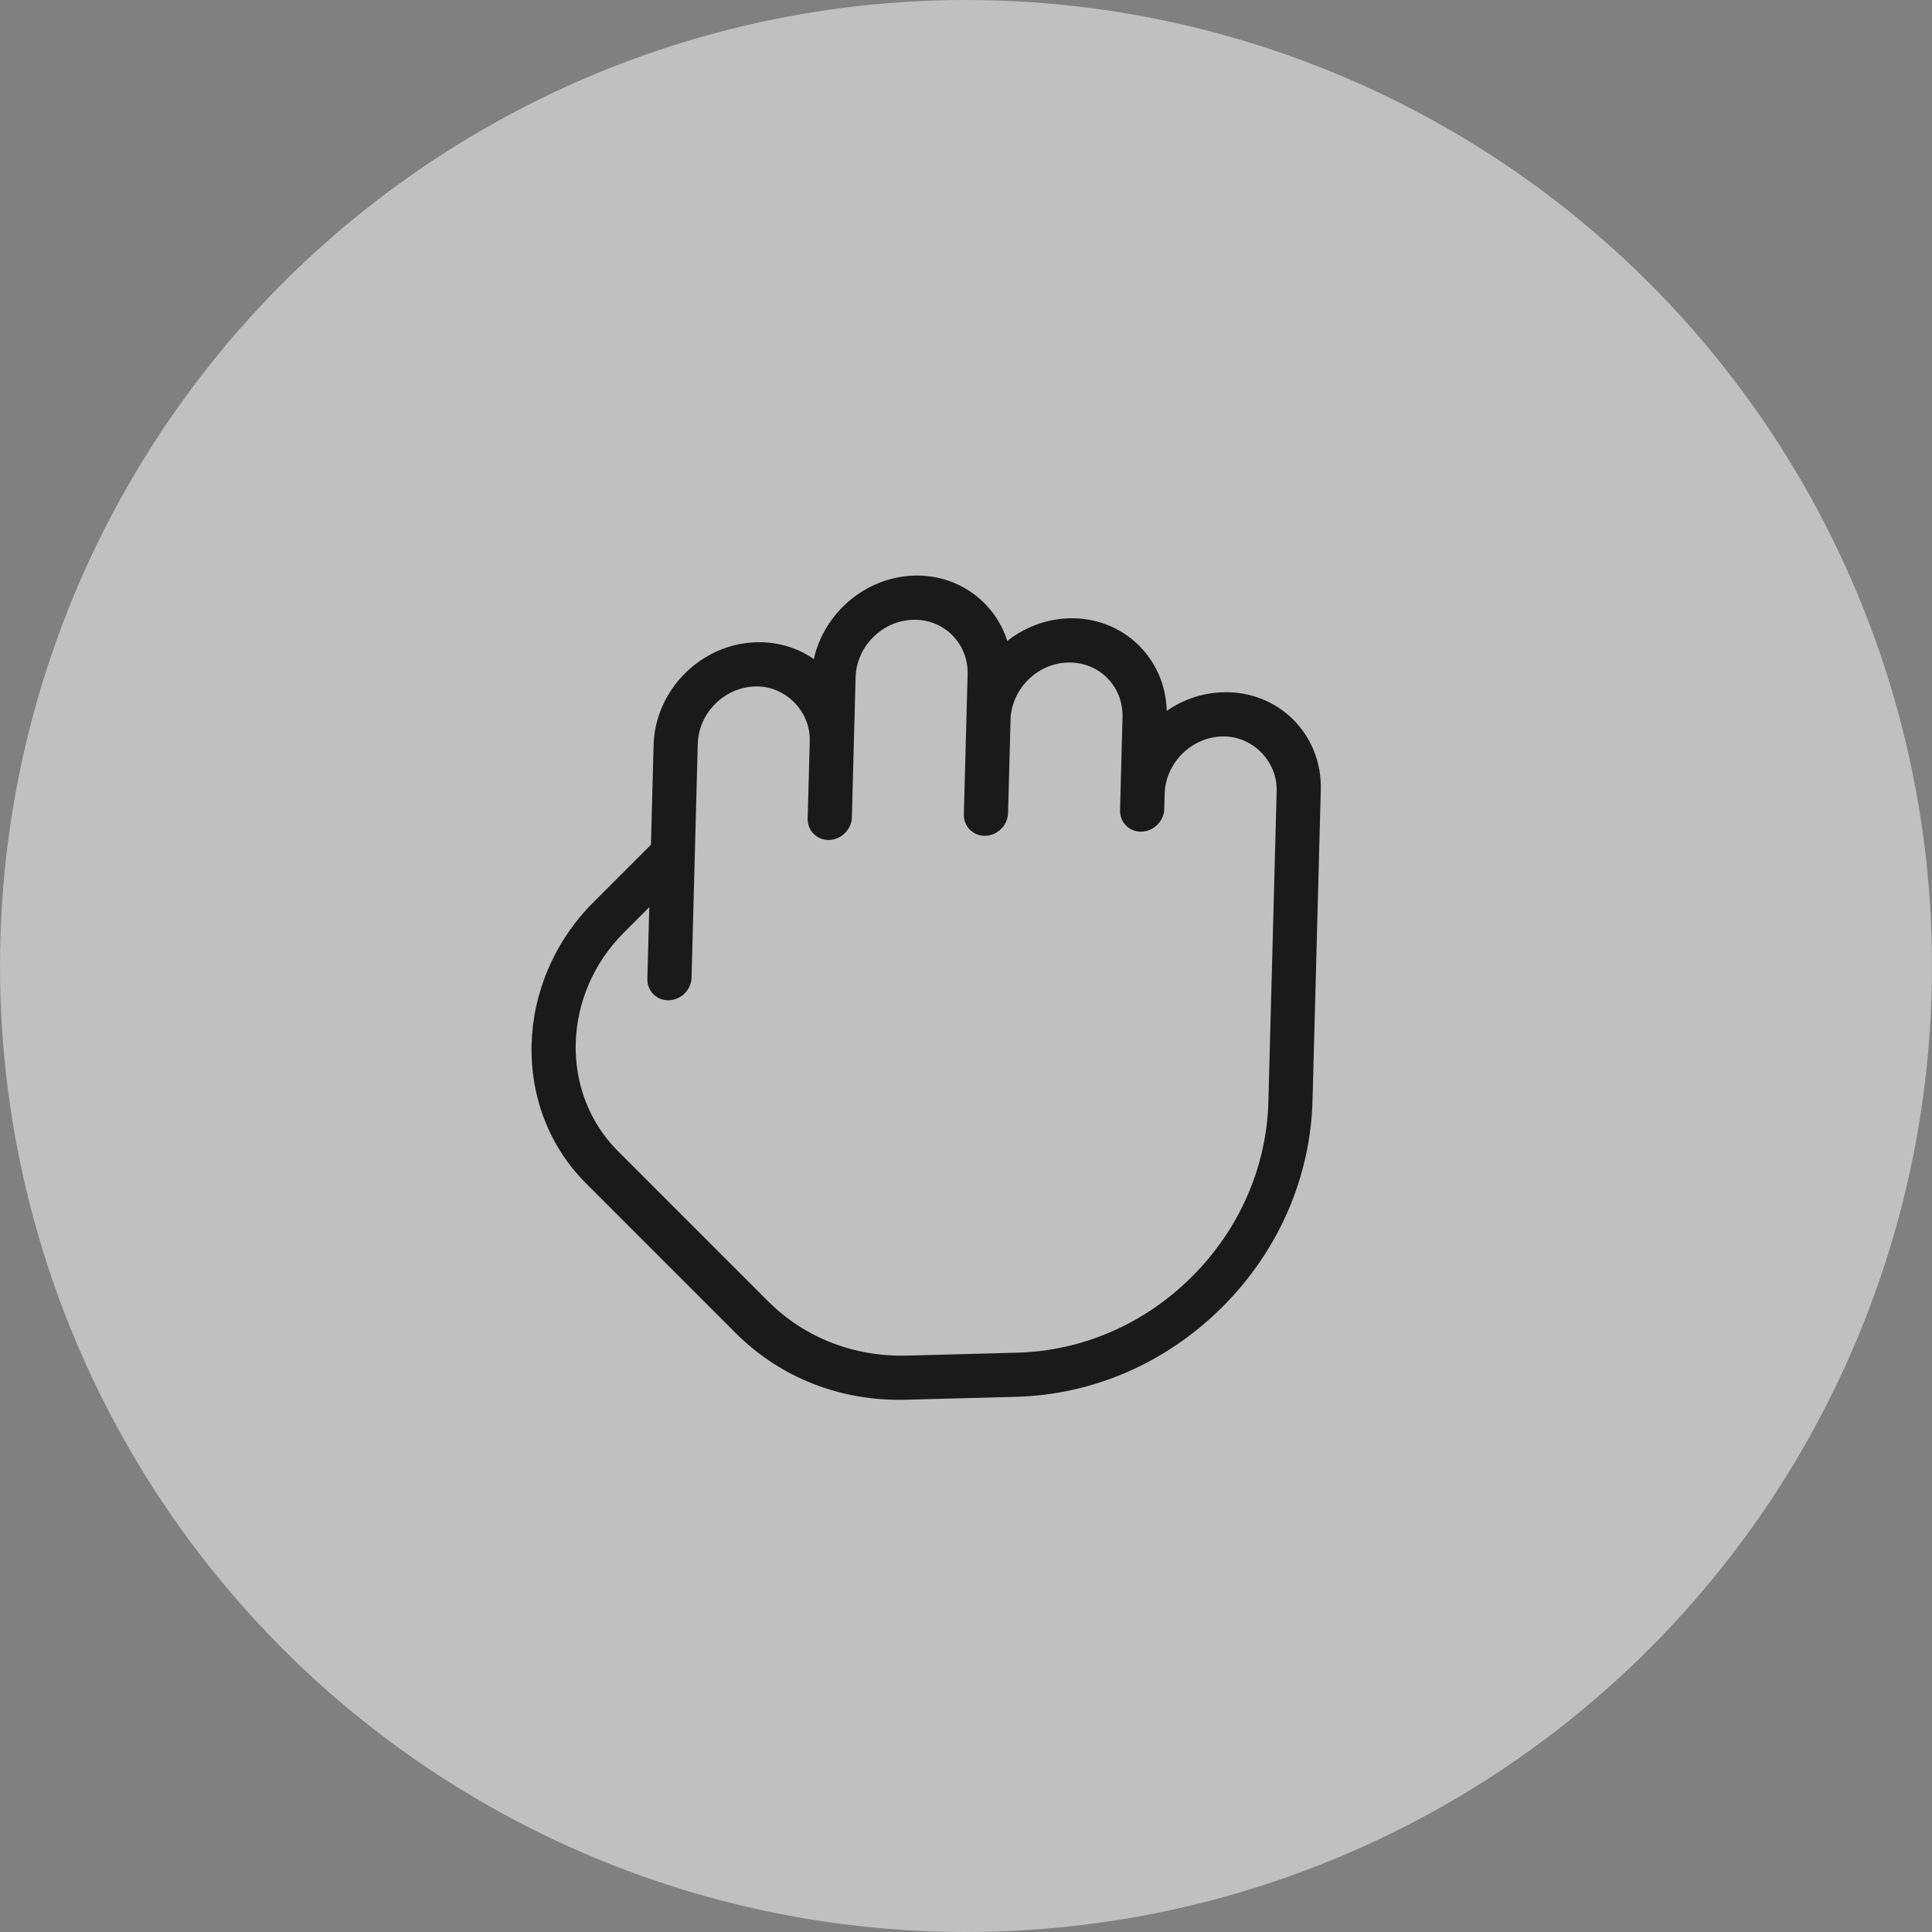 <svg width="56" height="56" viewBox="0 0 56 56" fill="none" xmlns="http://www.w3.org/2000/svg">
<rect x="0" y="0" width="56" height="56" fill="#808080" stroke="none"/>
<g id="Drag Cursor">
<circle id="Ellipse 222" cx="28" cy="28" r="28" fill="white" fill-opacity="0.5"/>
<path id="Vector" d="M38.044 31.897L38.284 22.891C38.326 21.288 37.06 20.022 35.458 20.065C34.869 20.08 34.302 20.27 33.818 20.605C33.783 19.071 32.544 17.88 30.991 17.922C30.321 17.94 29.699 18.183 29.197 18.578C28.837 17.446 27.776 16.65 26.501 16.684C25.091 16.723 23.887 17.764 23.589 19.104C23.111 18.771 22.535 18.6 21.926 18.616C20.325 18.658 18.988 19.996 18.945 21.596L18.868 24.484L17.202 26.151C14.896 28.457 14.798 32.113 16.985 34.299L21.327 38.642C22.622 39.936 24.37 40.621 26.253 40.572L29.454 40.487C31.688 40.427 33.813 39.501 35.435 37.879C37.058 36.256 37.984 34.131 38.044 31.897ZM29.489 39.208L26.288 39.293C24.748 39.333 23.316 38.771 22.258 37.713L17.914 33.369C16.213 31.669 16.289 28.826 18.083 27.032L18.82 26.295L18.764 28.371C18.755 28.724 19.034 29.003 19.387 28.994C19.564 28.988 19.726 28.913 19.845 28.794C19.964 28.675 20.04 28.513 20.045 28.336L20.225 21.562C20.237 21.13 20.417 20.717 20.731 20.402C21.045 20.088 21.458 19.908 21.891 19.897C22.758 19.873 23.494 20.609 23.471 21.477L23.411 23.724C23.402 24.077 23.681 24.356 24.034 24.347C24.211 24.341 24.373 24.265 24.492 24.146C24.611 24.027 24.688 23.866 24.692 23.689L24.8 19.631C24.824 18.736 25.572 17.988 26.467 17.965C27.361 17.941 28.071 18.65 28.047 19.545L27.938 23.603C27.928 23.956 28.208 24.236 28.561 24.226C28.738 24.221 28.9 24.145 29.019 24.026C29.138 23.907 29.214 23.746 29.219 23.568L29.291 20.869C29.302 20.436 29.483 20.023 29.797 19.709C30.111 19.395 30.524 19.214 30.957 19.204C31.852 19.18 32.561 19.889 32.537 20.784L32.465 23.483C32.456 23.837 32.736 24.116 33.089 24.107C33.265 24.101 33.427 24.025 33.546 23.906C33.665 23.787 33.742 23.626 33.747 23.448L33.758 23.012C33.782 22.118 34.53 21.369 35.425 21.346C36.292 21.323 37.028 22.058 37.005 22.926L36.765 31.932C36.715 33.824 35.929 35.624 34.556 36.998C33.182 38.372 31.381 39.157 29.489 39.208Z" fill="#1A1A1A"/>
</g>
</svg>
